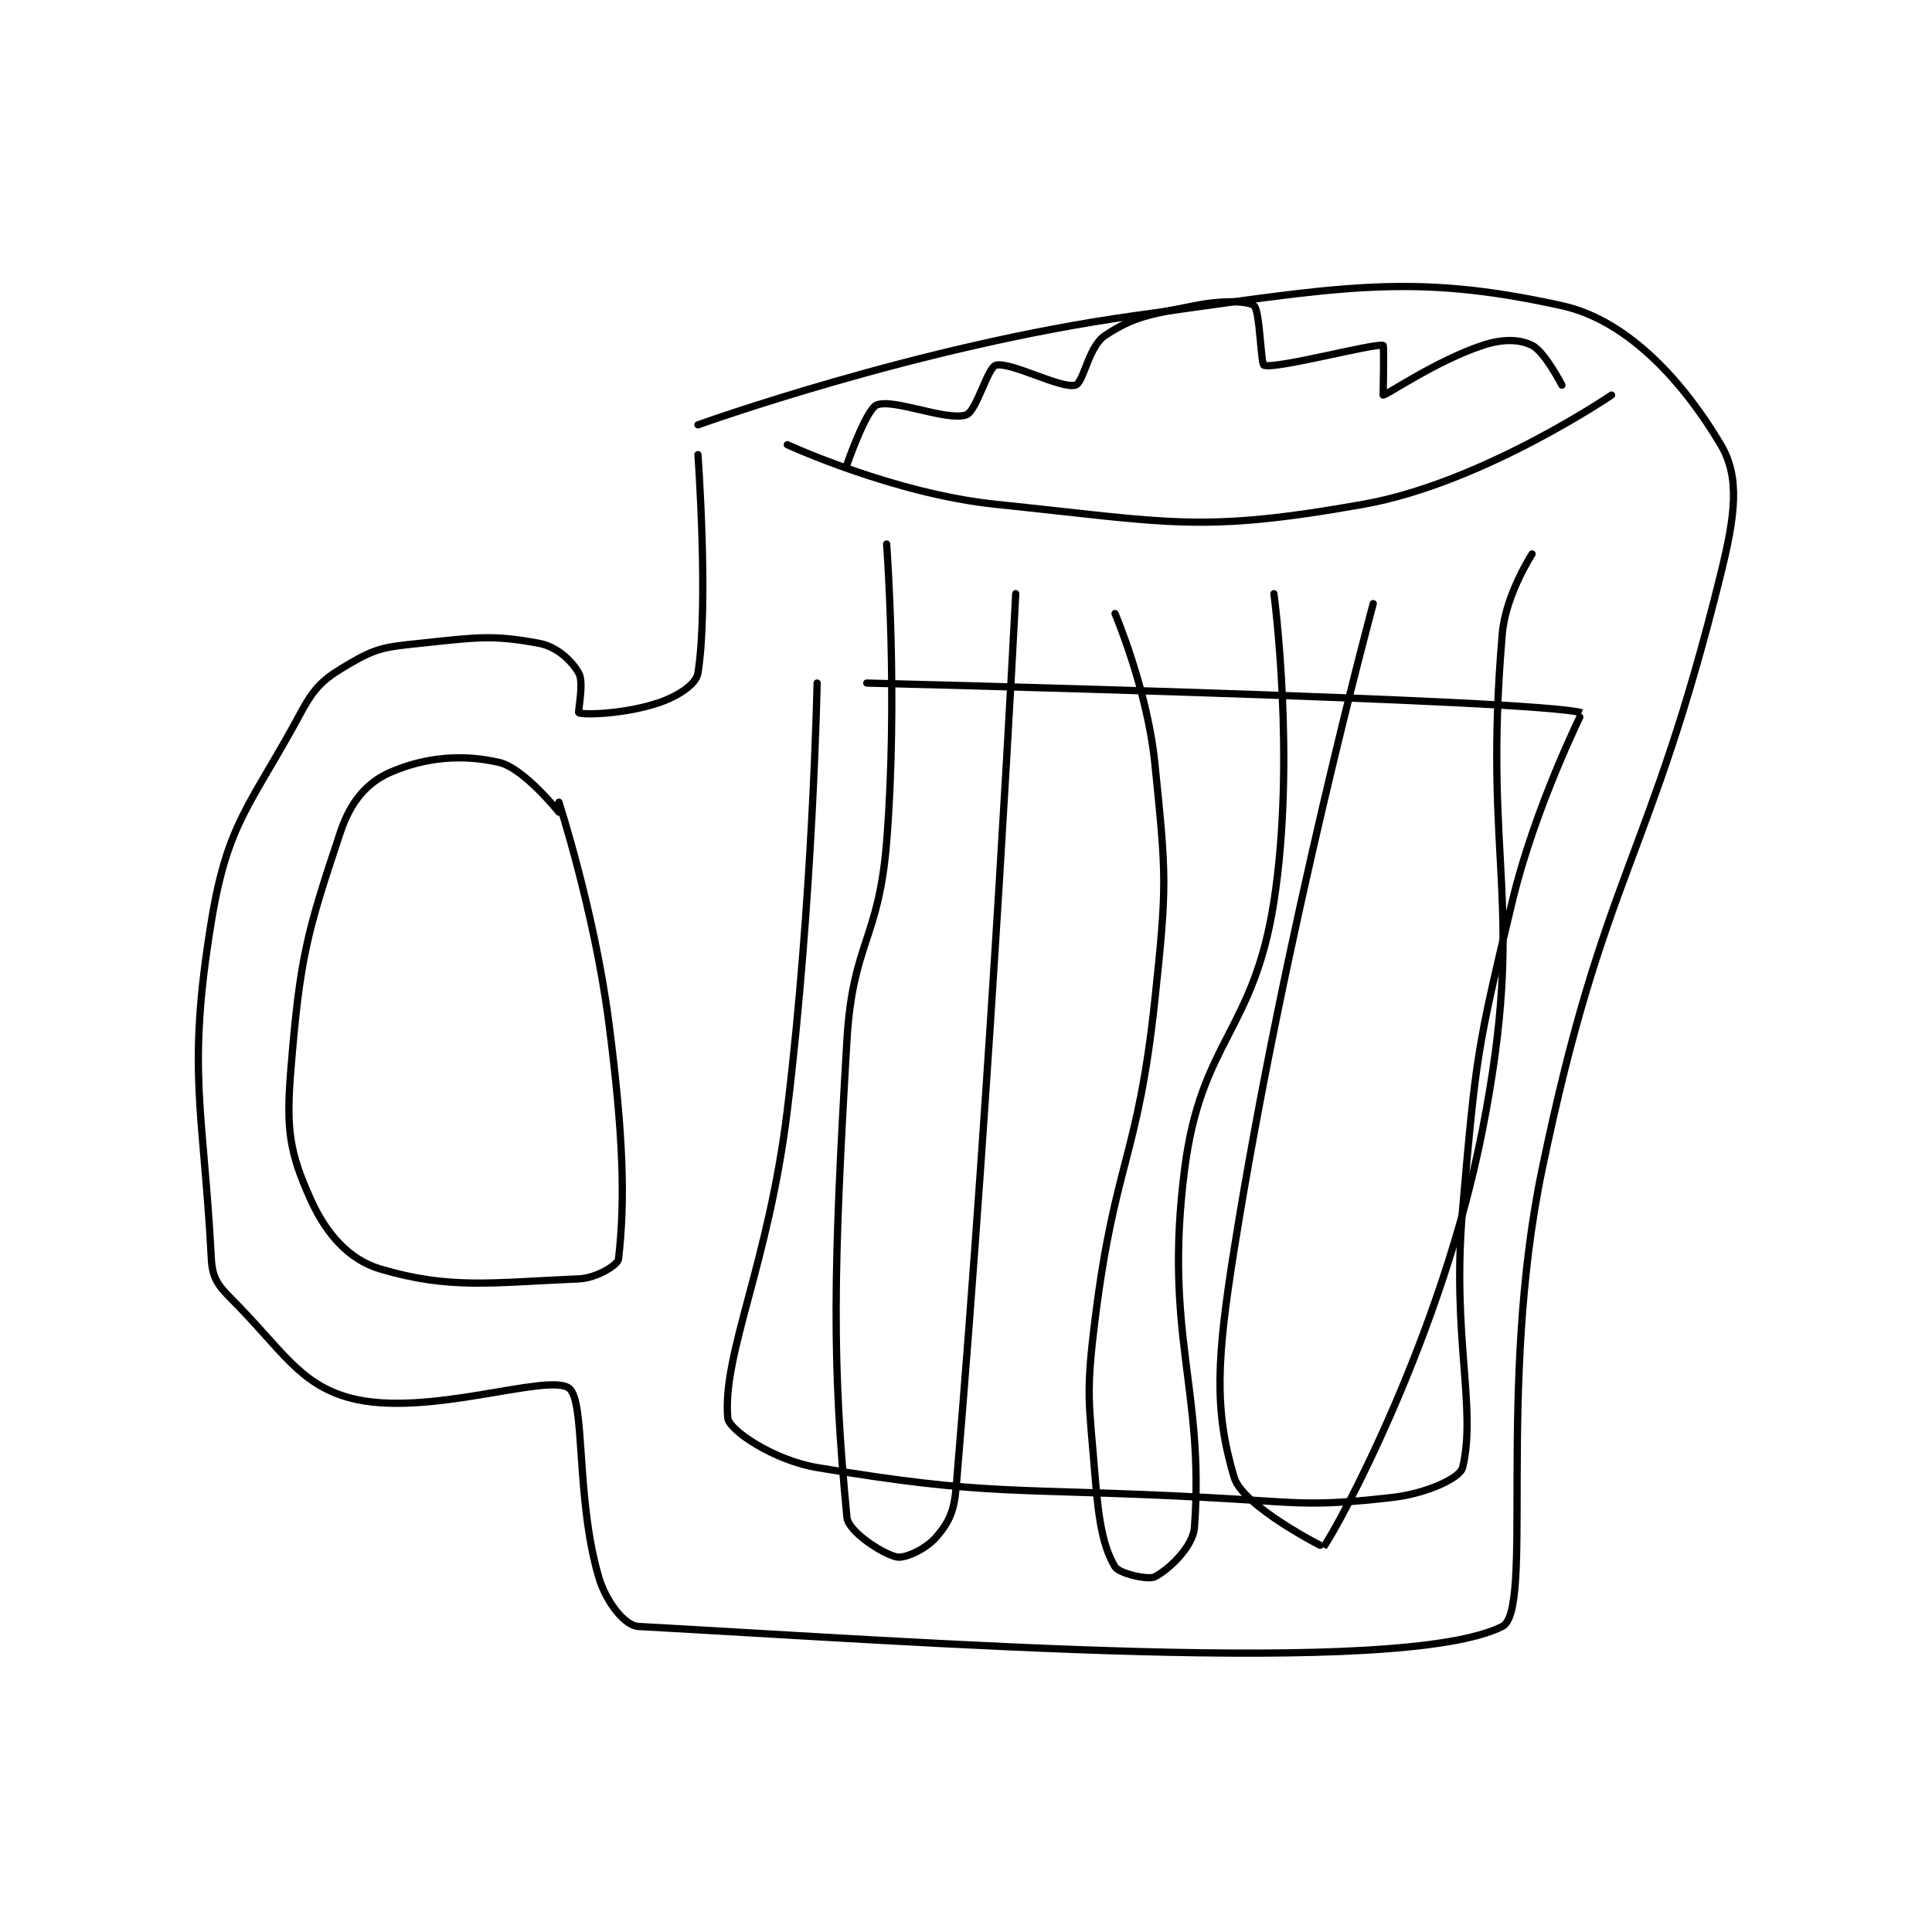 <?xml version="1.0" encoding="utf-8"?>
<!DOCTYPE svg PUBLIC "-//W3C//DTD SVG 1.1//EN" "http://www.w3.org/Graphics/SVG/1.1/DTD/svg11.dtd">
<svg viewBox="0 0 800 800" preserveAspectRatio="xMinYMin meet" xmlns="http://www.w3.org/2000/svg" version="1.1">
<g fill="none" stroke="black" stroke-linecap="round" stroke-linejoin="round" stroke-width="0.73">
<g transform="translate(87.52,126.58) scale(4.112) translate(-169,-199)">
<path id="0" d="M227 213 C227 213 237.712 217.936 248 219 C265.607 220.821 268.551 221.918 285 219 C296.982 216.874 310 208 310 208 "/>
<path id="1" d="M218 211 C218 211 240.21 203.006 262 200 C282.651 197.151 289.612 195.609 305 199 C311.865 200.513 317.459 207.025 321 213 C322.96 216.308 322.448 220.128 321 226 C313.823 255.105 309.209 256.083 303 286 C298.438 307.982 302.204 330.38 299 332 C288.773 337.17 240.62 333.572 212 332 C210.594 331.923 208.724 329.481 208 327 C205.668 319.004 206.695 309.22 205 308 C202.838 306.443 190.673 311.031 183 309 C177.83 307.631 176.048 304.048 171 299 C169.623 297.623 169.097 296.837 169 295 C168.199 279.789 166.505 276.245 169 261 C170.649 250.924 172.984 249.315 178 240 C179.493 237.228 180.407 236.513 183 235 C185.675 233.439 186.57 233.361 190 233 C195.708 232.399 197.305 232.12 202 233 C203.785 233.335 205.271 234.725 206 236 C206.551 236.965 205.874 239.953 206 240 C206.641 240.24 210.728 240.091 214 239 C215.963 238.346 217.818 237.136 218 236 C219.098 229.136 218 214 218 214 "/>
<path id="2" d="M204 250 C204 250 200.477 245.583 198 245 C194.284 244.126 190.497 244.47 187 246 C184.669 247.02 183.019 248.943 182 252 C178.589 262.234 177.922 264.634 177 276 C176.515 281.979 176.878 284.285 179 289 C180.549 292.443 182.838 295.063 186 296 C193.074 298.096 197.282 297.363 206 297 C207.784 296.926 209.93 295.603 210 295 C210.675 289.146 210.522 282.669 209 271 C207.571 260.046 204 249 204 249 "/>
<path id="3" d="M230 237 C230 237 229.579 258.791 227 280 C225.113 295.519 220.458 304.496 221 311 C221.102 312.226 225.642 315.274 230 316 C247.504 318.917 249.532 317.993 269 319 C278.447 319.489 279.368 319.996 288 319 C291.338 318.615 294.74 317.076 295 316 C296.44 310.033 293.883 302.737 295 290 C296.351 274.599 296.414 273.942 300 259 C302.303 249.404 307.031 240.01 307 240 C303.06 238.666 235 237 235 237 "/>
<path id="4" d="M237 223 C237 223 238.169 238.383 237 253 C236.208 262.9 233.582 263.112 233 273 C231.62 296.455 231.491 305.307 233 321 C233.141 322.465 236.587 324.686 238 325 C238.853 325.19 240.976 324.194 242 323 C243.266 321.523 243.794 320.442 244 318 C247.601 275.235 250 228 250 228 "/>
<path id="5" d="M260 230 C260 230 263.244 237.63 264 245 C265.177 256.478 265.249 257.339 264 269 C262.301 284.861 259.981 285.152 258 301 C257.032 308.743 257.379 309.239 258 317 C258.356 321.443 258.822 324.036 260 326 C260.393 326.654 263.298 327.351 264 327 C265.305 326.348 267.85 324.046 268 322 C269.016 308.113 264.892 302.601 267 286 C268.654 272.976 273.958 272.162 276 259 C278.23 244.631 276 228 276 228 "/>
<path id="6" d="M286 229 C286 229 277.099 261.947 272 294 C270.255 304.966 269.939 310.13 272 317 C272.869 319.897 280.983 324.024 281 324 C282.58 321.788 292.966 302.617 297 282 C301.504 258.979 296.96 255.662 299 232 C299.336 228.105 302 224 302 224 "/>
<path id="7" d="M233 215 C233 215 234.939 209.442 236 209 C237.655 208.31 243.043 210.652 245 210 C246.054 209.649 247.154 205.231 248 205 C249.446 204.606 254.554 207.394 256 207 C256.846 206.769 257.304 203.131 259 202 C261.946 200.036 263.618 199.876 268 199 C270.738 198.452 273.414 198.498 274 199 C274.6 199.514 274.675 204.9 275 205 C276.3 205.4 286.055 202.764 287 203 C287.103 203.026 287 208 287 208 C287.382 208 292.29 204.57 297 203 C299.019 202.327 300.72 202.36 302 203 C303.28 203.64 305 207 305 207 "/>
</g>
</g>
</svg>
